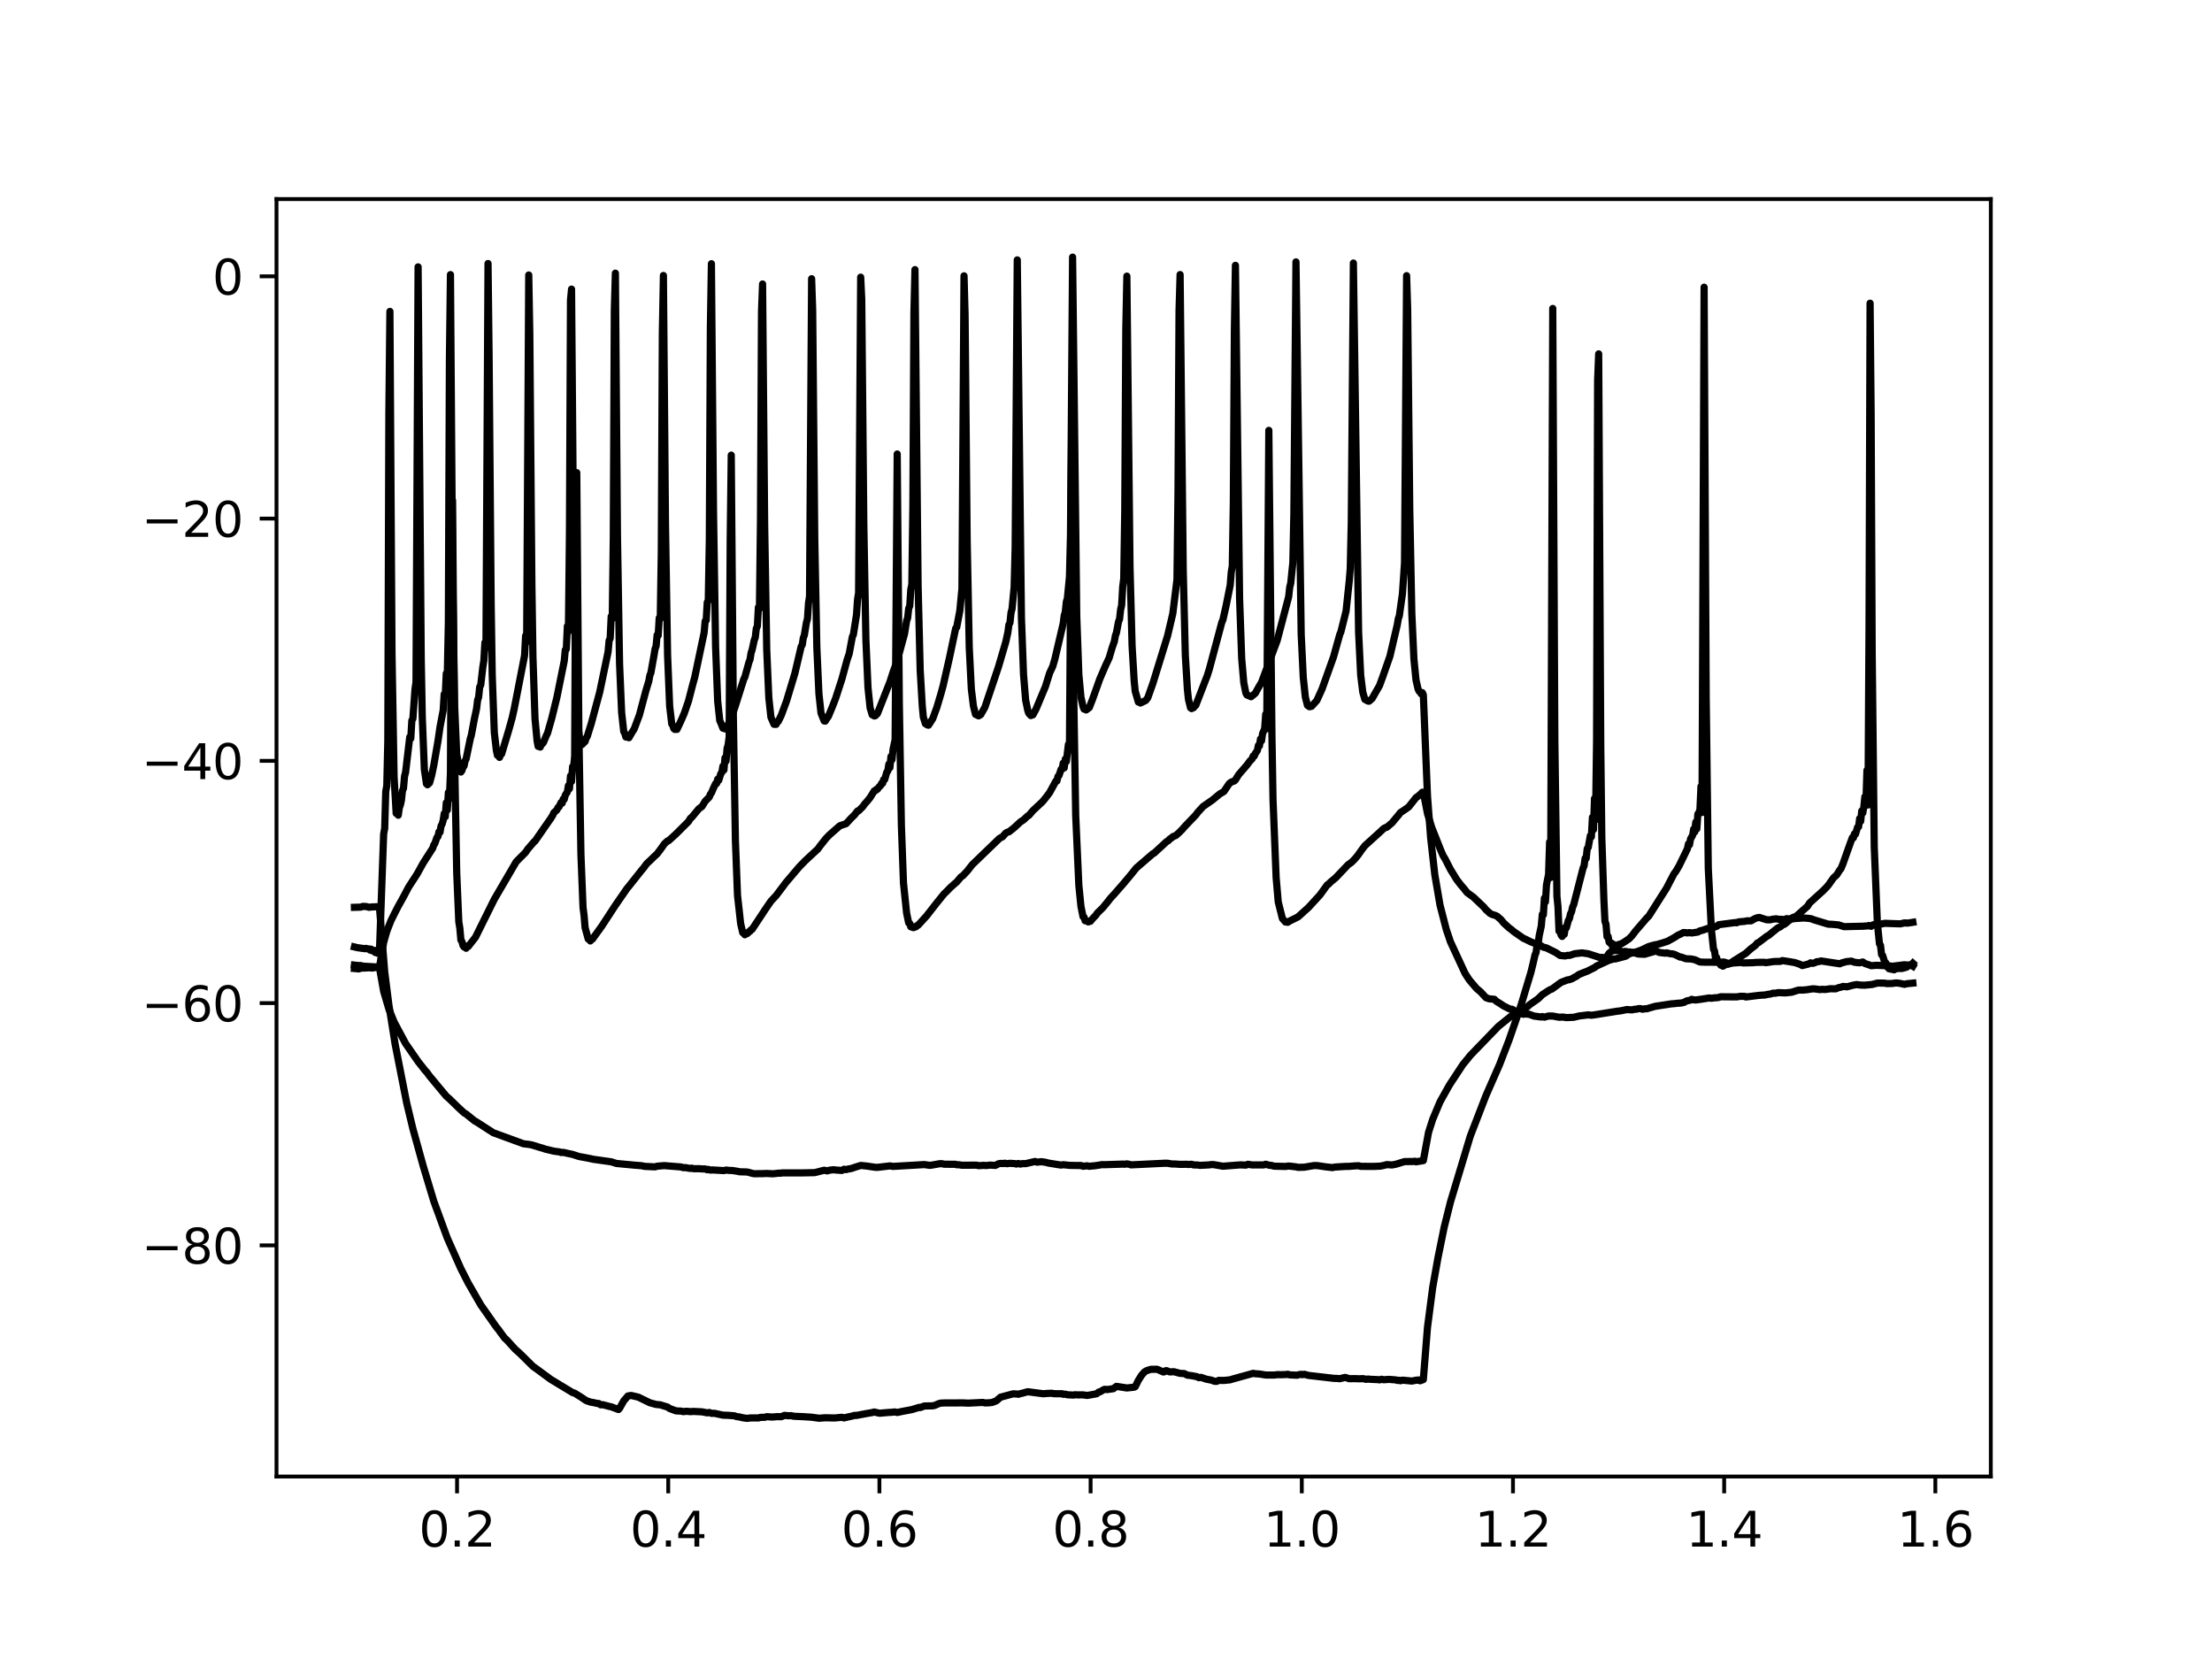 <?xml version="1.0" encoding="utf-8" standalone="no"?>
<!DOCTYPE svg PUBLIC "-//W3C//DTD SVG 1.1//EN"
  "http://www.w3.org/Graphics/SVG/1.1/DTD/svg11.dtd">
<svg height="345.6pt" version="1.1" viewBox="0 0 460.8 345.6" width="460.8pt" xmlns="http://www.w3.org/2000/svg" xmlns:xlink="http://www.w3.org/1999/xlink">
 <defs>
  <style type="text/css">*{stroke-linecap:butt;stroke-linejoin:round;}</style>
 </defs>
 <g id="figure_1">
  <g id="patch_1">
   <path d="M 0 345.6 
L 460.8 345.6 
L 460.8 0 
L 0 0 
z
" style="fill:#ffffff;"/>
  </g>
  <g id="axes_1">
   <g id="patch_2">
    <path d="M 57.6 307.584 
L 414.72 307.584 
L 414.72 41.472 
L 57.6 41.472 
z
" style="fill:#ffffff;"/>
   </g>
   <g id="matplotlib.axis_1">
    <g id="xtick_1">
     <g id="line2d_1">
      <defs>
       <path d="M 0 0 
L 0 3.5 
" id="me9024b5330" style="stroke:#000000;stroke-width:0.8;"/>
      </defs>
      <g>
       <use style="stroke:#000000;stroke-width:0.8;" x="95.212" xlink:href="#me9024b5330" y="307.584"/>
      </g>
     </g>
     <g id="text_1">
      <!-- 0.2 -->
      <g transform="translate(87.26 322.182)scale(0.1 -0.1)">
       <defs>
        <path d="M 2034 4250 
Q 1547 4250 1301 3770 
Q 1056 3291 1056 2328 
Q 1056 1369 1301 889 
Q 1547 409 2034 409 
Q 2525 409 2770 889 
Q 3016 1369 3016 2328 
Q 3016 3291 2770 3770 
Q 2525 4250 2034 4250 
z
M 2034 4750 
Q 2819 4750 3233 4129 
Q 3647 3509 3647 2328 
Q 3647 1150 3233 529 
Q 2819 -91 2034 -91 
Q 1250 -91 836 529 
Q 422 1150 422 2328 
Q 422 3509 836 4129 
Q 1250 4750 2034 4750 
z
" id="DejaVuSans-30" transform="scale(0.016)"/>
        <path d="M 684 794 
L 1344 794 
L 1344 0 
L 684 0 
L 684 794 
z
" id="DejaVuSans-2e" transform="scale(0.016)"/>
        <path d="M 1228 531 
L 3431 531 
L 3431 0 
L 469 0 
L 469 531 
Q 828 903 1448 1529 
Q 2069 2156 2228 2338 
Q 2531 2678 2651 2914 
Q 2772 3150 2772 3378 
Q 2772 3750 2511 3984 
Q 2250 4219 1831 4219 
Q 1534 4219 1204 4116 
Q 875 4013 500 3803 
L 500 4441 
Q 881 4594 1212 4672 
Q 1544 4750 1819 4750 
Q 2544 4750 2975 4387 
Q 3406 4025 3406 3419 
Q 3406 3131 3298 2873 
Q 3191 2616 2906 2266 
Q 2828 2175 2409 1742 
Q 1991 1309 1228 531 
z
" id="DejaVuSans-32" transform="scale(0.016)"/>
       </defs>
       <use xlink:href="#DejaVuSans-30"/>
       <use x="63.623" xlink:href="#DejaVuSans-2e"/>
       <use x="95.41" xlink:href="#DejaVuSans-32"/>
      </g>
     </g>
    </g>
    <g id="xtick_2">
     <g id="line2d_2">
      <g>
       <use style="stroke:#000000;stroke-width:0.8;" x="139.205" xlink:href="#me9024b5330" y="307.584"/>
      </g>
     </g>
     <g id="text_2">
      <!-- 0.4 -->
      <g transform="translate(131.254 322.182)scale(0.1 -0.1)">
       <defs>
        <path d="M 2419 4116 
L 825 1625 
L 2419 1625 
L 2419 4116 
z
M 2253 4666 
L 3047 4666 
L 3047 1625 
L 3713 1625 
L 3713 1100 
L 3047 1100 
L 3047 0 
L 2419 0 
L 2419 1100 
L 313 1100 
L 313 1709 
L 2253 4666 
z
" id="DejaVuSans-34" transform="scale(0.016)"/>
       </defs>
       <use xlink:href="#DejaVuSans-30"/>
       <use x="63.623" xlink:href="#DejaVuSans-2e"/>
       <use x="95.41" xlink:href="#DejaVuSans-34"/>
      </g>
     </g>
    </g>
    <g id="xtick_3">
     <g id="line2d_3">
      <g>
       <use style="stroke:#000000;stroke-width:0.8;" x="183.199" xlink:href="#me9024b5330" y="307.584"/>
      </g>
     </g>
     <g id="text_3">
      <!-- 0.6 -->
      <g transform="translate(175.248 322.182)scale(0.1 -0.1)">
       <defs>
        <path d="M 2113 2584 
Q 1688 2584 1439 2293 
Q 1191 2003 1191 1497 
Q 1191 994 1439 701 
Q 1688 409 2113 409 
Q 2538 409 2786 701 
Q 3034 994 3034 1497 
Q 3034 2003 2786 2293 
Q 2538 2584 2113 2584 
z
M 3366 4563 
L 3366 3988 
Q 3128 4100 2886 4159 
Q 2644 4219 2406 4219 
Q 1781 4219 1451 3797 
Q 1122 3375 1075 2522 
Q 1259 2794 1537 2939 
Q 1816 3084 2150 3084 
Q 2853 3084 3261 2657 
Q 3669 2231 3669 1497 
Q 3669 778 3244 343 
Q 2819 -91 2113 -91 
Q 1303 -91 875 529 
Q 447 1150 447 2328 
Q 447 3434 972 4092 
Q 1497 4750 2381 4750 
Q 2619 4750 2861 4703 
Q 3103 4656 3366 4563 
z
" id="DejaVuSans-36" transform="scale(0.016)"/>
       </defs>
       <use xlink:href="#DejaVuSans-30"/>
       <use x="63.623" xlink:href="#DejaVuSans-2e"/>
       <use x="95.41" xlink:href="#DejaVuSans-36"/>
      </g>
     </g>
    </g>
    <g id="xtick_4">
     <g id="line2d_4">
      <g>
       <use style="stroke:#000000;stroke-width:0.8;" x="227.193" xlink:href="#me9024b5330" y="307.584"/>
      </g>
     </g>
     <g id="text_4">
      <!-- 0.8 -->
      <g transform="translate(219.242 322.182)scale(0.1 -0.1)">
       <defs>
        <path d="M 2034 2216 
Q 1584 2216 1326 1975 
Q 1069 1734 1069 1313 
Q 1069 891 1326 650 
Q 1584 409 2034 409 
Q 2484 409 2743 651 
Q 3003 894 3003 1313 
Q 3003 1734 2745 1975 
Q 2488 2216 2034 2216 
z
M 1403 2484 
Q 997 2584 770 2862 
Q 544 3141 544 3541 
Q 544 4100 942 4425 
Q 1341 4750 2034 4750 
Q 2731 4750 3128 4425 
Q 3525 4100 3525 3541 
Q 3525 3141 3298 2862 
Q 3072 2584 2669 2484 
Q 3125 2378 3379 2068 
Q 3634 1759 3634 1313 
Q 3634 634 3220 271 
Q 2806 -91 2034 -91 
Q 1263 -91 848 271 
Q 434 634 434 1313 
Q 434 1759 690 2068 
Q 947 2378 1403 2484 
z
M 1172 3481 
Q 1172 3119 1398 2916 
Q 1625 2713 2034 2713 
Q 2441 2713 2670 2916 
Q 2900 3119 2900 3481 
Q 2900 3844 2670 4047 
Q 2441 4250 2034 4250 
Q 1625 4250 1398 4047 
Q 1172 3844 1172 3481 
z
" id="DejaVuSans-38" transform="scale(0.016)"/>
       </defs>
       <use xlink:href="#DejaVuSans-30"/>
       <use x="63.623" xlink:href="#DejaVuSans-2e"/>
       <use x="95.41" xlink:href="#DejaVuSans-38"/>
      </g>
     </g>
    </g>
    <g id="xtick_5">
     <g id="line2d_5">
      <g>
       <use style="stroke:#000000;stroke-width:0.8;" x="271.187" xlink:href="#me9024b5330" y="307.584"/>
      </g>
     </g>
     <g id="text_5">
      <!-- 1.0 -->
      <g transform="translate(263.235 322.182)scale(0.1 -0.1)">
       <defs>
        <path d="M 794 531 
L 1825 531 
L 1825 4091 
L 703 3866 
L 703 4441 
L 1819 4666 
L 2450 4666 
L 2450 531 
L 3481 531 
L 3481 0 
L 794 0 
L 794 531 
z
" id="DejaVuSans-31" transform="scale(0.016)"/>
       </defs>
       <use xlink:href="#DejaVuSans-31"/>
       <use x="63.623" xlink:href="#DejaVuSans-2e"/>
       <use x="95.41" xlink:href="#DejaVuSans-30"/>
      </g>
     </g>
    </g>
    <g id="xtick_6">
     <g id="line2d_6">
      <g>
       <use style="stroke:#000000;stroke-width:0.8;" x="315.181" xlink:href="#me9024b5330" y="307.584"/>
      </g>
     </g>
     <g id="text_6">
      <!-- 1.2 -->
      <g transform="translate(307.229 322.182)scale(0.1 -0.1)">
       <use xlink:href="#DejaVuSans-31"/>
       <use x="63.623" xlink:href="#DejaVuSans-2e"/>
       <use x="95.41" xlink:href="#DejaVuSans-32"/>
      </g>
     </g>
    </g>
    <g id="xtick_7">
     <g id="line2d_7">
      <g>
       <use style="stroke:#000000;stroke-width:0.8;" x="359.175" xlink:href="#me9024b5330" y="307.584"/>
      </g>
     </g>
     <g id="text_7">
      <!-- 1.4 -->
      <g transform="translate(351.223 322.182)scale(0.1 -0.1)">
       <use xlink:href="#DejaVuSans-31"/>
       <use x="63.623" xlink:href="#DejaVuSans-2e"/>
       <use x="95.41" xlink:href="#DejaVuSans-34"/>
      </g>
     </g>
    </g>
    <g id="xtick_8">
     <g id="line2d_8">
      <g>
       <use style="stroke:#000000;stroke-width:0.8;" x="403.168" xlink:href="#me9024b5330" y="307.584"/>
      </g>
     </g>
     <g id="text_8">
      <!-- 1.6 -->
      <g transform="translate(395.217 322.182)scale(0.1 -0.1)">
       <use xlink:href="#DejaVuSans-31"/>
       <use x="63.623" xlink:href="#DejaVuSans-2e"/>
       <use x="95.41" xlink:href="#DejaVuSans-36"/>
      </g>
     </g>
    </g>
   </g>
   <g id="matplotlib.axis_2">
    <g id="ytick_1">
     <g id="line2d_9">
      <defs>
       <path d="M 0 0 
L -3.5 0 
" id="m3244da0e19" style="stroke:#000000;stroke-width:0.8;"/>
      </defs>
      <g>
       <use style="stroke:#000000;stroke-width:0.8;" x="57.6" xlink:href="#m3244da0e19" y="259.434"/>
      </g>
     </g>
     <g id="text_9">
      <!-- −80 -->
      <g transform="translate(29.495 263.234)scale(0.1 -0.1)">
       <defs>
        <path d="M 678 2272 
L 4684 2272 
L 4684 1741 
L 678 1741 
L 678 2272 
z
" id="DejaVuSans-2212" transform="scale(0.016)"/>
       </defs>
       <use xlink:href="#DejaVuSans-2212"/>
       <use x="83.789" xlink:href="#DejaVuSans-38"/>
       <use x="147.412" xlink:href="#DejaVuSans-30"/>
      </g>
     </g>
    </g>
    <g id="ytick_2">
     <g id="line2d_10">
      <g>
       <use style="stroke:#000000;stroke-width:0.8;" x="57.6" xlink:href="#m3244da0e19" y="208.966"/>
      </g>
     </g>
     <g id="text_10">
      <!-- −60 -->
      <g transform="translate(29.495 212.766)scale(0.1 -0.1)">
       <use xlink:href="#DejaVuSans-2212"/>
       <use x="83.789" xlink:href="#DejaVuSans-36"/>
       <use x="147.412" xlink:href="#DejaVuSans-30"/>
      </g>
     </g>
    </g>
    <g id="ytick_3">
     <g id="line2d_11">
      <g>
       <use style="stroke:#000000;stroke-width:0.8;" x="57.6" xlink:href="#m3244da0e19" y="158.498"/>
      </g>
     </g>
     <g id="text_11">
      <!-- −40 -->
      <g transform="translate(29.495 162.298)scale(0.1 -0.1)">
       <use xlink:href="#DejaVuSans-2212"/>
       <use x="83.789" xlink:href="#DejaVuSans-34"/>
       <use x="147.412" xlink:href="#DejaVuSans-30"/>
      </g>
     </g>
    </g>
    <g id="ytick_4">
     <g id="line2d_12">
      <g>
       <use style="stroke:#000000;stroke-width:0.8;" x="57.6" xlink:href="#m3244da0e19" y="108.03"/>
      </g>
     </g>
     <g id="text_12">
      <!-- −20 -->
      <g transform="translate(29.495 111.83)scale(0.1 -0.1)">
       <use xlink:href="#DejaVuSans-2212"/>
       <use x="83.789" xlink:href="#DejaVuSans-32"/>
       <use x="147.412" xlink:href="#DejaVuSans-30"/>
      </g>
     </g>
    </g>
    <g id="ytick_5">
     <g id="line2d_13">
      <g>
       <use style="stroke:#000000;stroke-width:0.8;" x="57.6" xlink:href="#m3244da0e19" y="57.562"/>
      </g>
     </g>
     <g id="text_13">
      <!-- 0 -->
      <g transform="translate(44.237 61.362)scale(0.1 -0.1)">
       <use xlink:href="#DejaVuSans-30"/>
      </g>
     </g>
    </g>
   </g>
   <g id="line2d_14">
    <path clip-path="url(#p1bbd6e92ff)" d="M 73.833 189.012 
L 75.137 188.974 
L 75.572 188.82 
L 76.007 188.827 
L 76.442 188.878 
L 76.877 189.009 
L 77.312 188.94 
L 78.834 188.875 
L 79.052 189.055 
L 80.139 202.432 
L 81.009 209.327 
L 82.313 217.528 
L 84.705 229.697 
L 86.01 235.135 
L 88.185 242.983 
L 90.359 250.214 
L 93.186 257.93 
L 96.013 264.288 
L 97.535 267.28 
L 100.144 271.821 
L 103.406 276.459 
L 103.841 276.98 
L 104.276 277.598 
L 105.146 278.768 
L 105.581 279.153 
L 107.32 281.073 
L 108.19 281.839 
L 108.842 282.474 
L 111.017 284.629 
L 111.669 285.088 
L 114.714 287.335 
L 119.28 290.099 
L 119.715 290.224 
L 121.02 291.034 
L 122.107 291.766 
L 122.977 292.071 
L 123.846 292.228 
L 124.499 292.387 
L 124.716 292.369 
L 125.151 292.649 
L 125.586 292.628 
L 126.891 292.974 
L 127.326 293.068 
L 128.848 293.629 
L 129.065 293.376 
L 129.935 291.828 
L 130.805 290.811 
L 131.457 290.696 
L 132.979 291.051 
L 135.371 292.216 
L 136.676 292.573 
L 137.546 292.654 
L 139.068 293.12 
L 139.503 293.422 
L 139.938 293.582 
L 140.808 293.902 
L 141.243 293.935 
L 141.895 293.962 
L 142.33 294.072 
L 142.982 293.994 
L 143.852 294.068 
L 144.504 294.024 
L 146.244 294.112 
L 147.331 294.321 
L 147.766 294.243 
L 148.201 294.429 
L 148.853 294.42 
L 150.593 294.801 
L 151.68 294.837 
L 152.985 294.938 
L 153.42 295.098 
L 154.072 295.182 
L 154.725 295.345 
L 155.594 295.468 
L 156.464 295.374 
L 157.986 295.385 
L 158.421 295.265 
L 159.291 295.255 
L 159.726 295.115 
L 160.813 295.196 
L 161.248 295.167 
L 161.9 295.11 
L 162.77 295.128 
L 163.423 294.847 
L 164.292 294.933 
L 164.727 294.901 
L 165.38 295.031 
L 167.554 295.133 
L 167.989 295.162 
L 169.076 295.229 
L 170.598 295.442 
L 171.903 295.345 
L 173.86 295.39 
L 175.382 295.245 
L 175.817 295.376 
L 176.687 295.172 
L 177.122 295.084 
L 177.557 294.984 
L 177.992 294.856 
L 178.427 294.857 
L 180.384 294.49 
L 181.254 294.339 
L 181.688 294.262 
L 182.123 294.15 
L 183.211 294.4 
L 185.168 294.233 
L 185.603 294.219 
L 186.255 294.148 
L 186.472 294.139 
L 186.907 294.248 
L 187.995 294.013 
L 189.952 293.648 
L 191.474 293.179 
L 191.691 293.225 
L 192.561 292.895 
L 194.301 292.861 
L 194.736 292.764 
L 195.388 292.477 
L 195.823 292.318 
L 196.258 292.274 
L 196.693 292.263 
L 200.607 292.247 
L 201.694 292.298 
L 204.738 292.151 
L 205.173 292.253 
L 206.043 292.228 
L 206.695 292.15 
L 207.565 291.814 
L 208.435 291.057 
L 211.044 290.36 
L 211.914 290.403 
L 212.132 290.456 
L 212.567 290.317 
L 213.001 290.226 
L 214.089 289.921 
L 217.35 290.347 
L 218.003 290.287 
L 219.09 290.239 
L 219.525 290.328 
L 220.612 290.346 
L 221.047 290.346 
L 221.265 290.337 
L 221.482 290.46 
L 221.917 290.432 
L 222.352 290.555 
L 223.657 290.62 
L 223.874 290.547 
L 224.526 290.582 
L 225.614 290.576 
L 226.049 290.639 
L 226.483 290.691 
L 226.918 290.624 
L 228.44 290.348 
L 228.875 290 
L 229.093 289.978 
L 229.963 289.473 
L 230.18 289.409 
L 230.615 289.473 
L 231.92 289.291 
L 232.572 288.805 
L 234.747 289.138 
L 236.269 288.976 
L 236.486 288.874 
L 237.139 287.556 
L 237.791 286.516 
L 238.443 285.777 
L 238.878 285.531 
L 239.748 285.252 
L 241.053 285.244 
L 242.357 285.814 
L 242.575 285.766 
L 242.792 285.56 
L 243.01 285.527 
L 243.662 285.796 
L 244.532 285.752 
L 245.837 286.096 
L 246.706 286.137 
L 247.359 286.473 
L 247.794 286.516 
L 248.229 286.576 
L 249.316 286.784 
L 249.751 286.996 
L 250.186 286.931 
L 251.273 287.3 
L 252.36 287.511 
L 253.012 287.751 
L 253.447 287.768 
L 253.882 287.555 
L 254.97 287.571 
L 256.274 287.438 
L 256.927 287.235 
L 261.058 286.092 
L 261.493 286.174 
L 262.363 286.228 
L 263.668 286.439 
L 265.407 286.449 
L 265.842 286.395 
L 266.277 286.353 
L 266.712 286.38 
L 268.017 286.335 
L 268.234 286.28 
L 268.669 286.412 
L 269.104 286.432 
L 270.191 286.482 
L 270.626 286.36 
L 271.061 286.291 
L 271.278 286.376 
L 271.713 286.287 
L 272.583 286.525 
L 277.802 287.129 
L 278.454 287.152 
L 279.107 287.208 
L 280.194 286.942 
L 280.629 287.058 
L 281.064 287.214 
L 282.151 287.192 
L 283.238 287.228 
L 283.891 287.196 
L 284.325 287.265 
L 284.543 287.344 
L 284.978 287.275 
L 285.413 287.329 
L 287.152 287.405 
L 287.37 287.457 
L 287.805 287.322 
L 288.24 287.428 
L 289.327 287.349 
L 290.849 287.462 
L 291.066 287.568 
L 291.501 287.537 
L 291.719 287.636 
L 292.154 287.509 
L 294.111 287.698 
L 295.198 287.487 
L 295.415 287.552 
L 295.633 287.468 
L 295.85 287.636 
L 296.503 287.393 
L 297.372 276.5 
L 298.46 268.179 
L 299.547 262.043 
L 300.852 255.639 
L 302.156 250.41 
L 306.288 236.679 
L 309.55 228.232 
L 312.377 221.794 
L 314.334 216.726 
L 316.073 211.718 
L 316.943 209.107 
L 318.9 202.602 
L 319.335 200.843 
L 319.77 198.939 
L 319.987 198.442 
L 320.205 196.866 
L 320.422 196.671 
L 320.64 194.921 
L 321.075 192.933 
L 321.292 190.473 
L 321.51 190.565 
L 321.727 187.094 
L 321.944 187.874 
L 322.162 184.333 
L 322.597 182.135 
L 322.814 175.402 
L 323.032 182.799 
L 323.467 64.259 
L 323.902 154.281 
L 324.336 186.703 
L 324.554 188.837 
L 324.771 193.976 
L 324.989 193.974 
L 325.206 194.8 
L 325.424 195.077 
L 325.641 194.046 
L 325.859 194.652 
L 326.076 193.217 
L 326.293 193.288 
L 326.728 191.715 
L 326.946 191.337 
L 327.163 190.363 
L 327.381 189.958 
L 327.598 188.965 
L 327.816 188.512 
L 329.773 180.871 
L 329.99 180.39 
L 330.208 178.802 
L 330.425 178.837 
L 330.643 176.802 
L 330.86 176.522 
L 331.295 174.101 
L 331.512 174.319 
L 331.73 170.264 
L 331.947 172.823 
L 332.165 166.339 
L 332.382 170.793 
L 332.6 154.423 
L 332.817 79.201 
L 333.034 73.718 
L 333.469 155.554 
L 333.687 174.557 
L 334.122 187.499 
L 334.339 191.903 
L 334.557 192.544 
L 334.774 195.139 
L 334.992 195.063 
L 335.209 196.273 
L 335.426 196.47 
L 335.644 196.429 
L 335.861 197.051 
L 336.079 196.696 
L 336.296 197.178 
L 336.514 196.971 
L 336.949 196.974 
L 337.166 196.751 
L 337.384 196.844 
L 337.601 196.621 
L 337.818 196.573 
L 338.471 196.17 
L 339.341 195.583 
L 339.993 194.923 
L 340.645 194.042 
L 343.037 191.26 
L 343.472 190.84 
L 347.169 185.019 
L 348.691 182.087 
L 349.126 181.495 
L 349.778 180.392 
L 351.518 176.815 
L 351.735 175.789 
L 351.953 175.985 
L 352.17 174.758 
L 352.605 174.017 
L 352.823 172.712 
L 353.04 173.327 
L 353.257 171.278 
L 353.475 172.668 
L 353.692 169.582 
L 353.91 169.306 
L 354.127 168.641 
L 354.345 163.826 
L 354.562 169.259 
L 354.997 59.829 
L 355.432 145.406 
L 355.867 180.897 
L 356.519 193.713 
L 356.954 197.733 
L 357.172 198.12 
L 357.389 199.672 
L 357.606 199.484 
L 357.824 200.394 
L 358.041 200.444 
L 358.476 201.068 
L 358.694 200.856 
L 358.911 201.27 
L 359.346 201.016 
L 359.781 200.845 
L 359.998 200.877 
L 360.216 200.722 
L 360.433 200.737 
L 361.086 200.224 
L 362.825 199.136 
L 363.695 198.589 
L 364.347 197.993 
L 364.782 197.61 
L 365.652 196.961 
L 366.087 196.444 
L 366.305 196.384 
L 368.044 195.059 
L 368.479 194.825 
L 369.131 194.279 
L 370.001 193.571 
L 370.436 193.254 
L 370.871 193.076 
L 371.306 192.689 
L 371.741 192.54 
L 373.48 191.122 
L 374.133 190.917 
L 376.525 188.808 
L 376.96 188.115 
L 379.786 185.554 
L 380.439 184.89 
L 380.874 184.396 
L 381.961 182.86 
L 382.613 182.269 
L 383.266 181.226 
L 383.483 181.012 
L 383.918 179.958 
L 385.44 175.673 
L 385.875 174.484 
L 386.093 174.535 
L 386.31 173.711 
L 386.527 173.779 
L 386.962 172.336 
L 387.18 172.226 
L 387.397 170.517 
L 387.615 171.078 
L 387.832 168.928 
L 388.05 169.35 
L 388.267 168.136 
L 388.485 165.984 
L 388.702 167.303 
L 388.919 160.471 
L 389.137 167.692 
L 389.354 130.6 
L 389.572 63.163 
L 389.789 86.043 
L 390.007 135.724 
L 390.442 176.531 
L 391.094 192.395 
L 391.529 196.612 
L 391.746 196.94 
L 391.964 198.855 
L 392.181 199.043 
L 392.616 200.425 
L 392.834 200.569 
L 393.051 201.326 
L 393.268 201.316 
L 393.486 201.792 
L 394.573 202.025 
L 394.791 201.838 
L 395.878 201.711 
L 396.095 201.768 
L 396.53 201.665 
L 397.183 201.478 
L 397.835 200.985 
L 398.27 200.892 
L 398.487 200.657 
L 398.487 200.657 
" style="fill:none;stroke:#000000;stroke-linecap:square;stroke-width:1.5;"/>
   </g>
   <g id="line2d_15">
    <path clip-path="url(#p1bbd6e92ff)" d="M 73.833 197.266 
L 74.485 197.422 
L 76.007 197.633 
L 76.225 197.562 
L 76.66 197.689 
L 76.877 197.671 
L 77.094 197.926 
L 77.312 197.726 
L 77.529 198.066 
L 77.964 197.99 
L 78.182 198.429 
L 78.399 197.976 
L 78.617 198.567 
L 78.834 198.194 
L 79.052 198.096 
L 79.921 173.75 
L 80.139 172.565 
L 80.356 164.888 
L 80.574 163.712 
L 80.791 154.278 
L 81.009 86.181 
L 81.226 64.874 
L 81.661 136.255 
L 82.096 161.877 
L 82.531 169.438 
L 82.748 168.722 
L 82.966 169.825 
L 83.183 168.297 
L 83.401 167.694 
L 83.618 166.745 
L 83.835 164.737 
L 84.053 164.228 
L 84.27 161.718 
L 84.488 160.902 
L 85.358 153.543 
L 85.575 153.826 
L 85.793 150.097 
L 86.01 149.722 
L 86.445 143.659 
L 86.662 142.083 
L 87.097 55.596 
L 87.75 137.225 
L 87.967 149.408 
L 88.402 160.312 
L 88.837 163.273 
L 89.054 163.482 
L 89.489 163.072 
L 89.924 161.53 
L 90.359 159.459 
L 91.229 154.424 
L 91.664 151.437 
L 92.316 147.996 
L 92.534 144.616 
L 92.751 144.942 
L 92.968 140.293 
L 93.186 140.327 
L 93.403 129.61 
L 93.621 75.124 
L 93.838 57.206 
L 94.273 118.419 
L 94.708 146.964 
L 95.143 157.118 
L 95.795 160.424 
L 96.013 160.829 
L 96.23 160.516 
L 96.448 159.812 
L 96.665 159.582 
L 96.883 158.529 
L 97.1 158.104 
L 97.97 153.884 
L 98.187 153.154 
L 98.84 149.672 
L 99.275 147.661 
L 99.492 145.872 
L 99.709 145.215 
L 99.927 143.094 
L 100.144 142.733 
L 100.579 138.967 
L 100.797 137.62 
L 101.014 133.863 
L 101.232 134.992 
L 101.666 54.895 
L 101.884 73.753 
L 102.319 125.921 
L 102.536 140.542 
L 102.971 152.588 
L 103.406 156.335 
L 103.624 157.349 
L 103.841 157.286 
L 104.058 157.783 
L 104.276 157.17 
L 104.493 157.072 
L 106.015 151.989 
L 106.668 149.638 
L 107.103 147.728 
L 109.277 136.564 
L 109.495 132.431 
L 109.712 133.735 
L 110.147 57.287 
L 110.365 69.469 
L 110.799 121.63 
L 111.017 136.732 
L 111.452 149.72 
L 111.887 154.344 
L 112.104 155.484 
L 112.322 155.177 
L 112.539 155.632 
L 112.756 155.073 
L 112.974 154.955 
L 113.191 154.704 
L 113.844 153.151 
L 114.061 152.723 
L 114.931 149.678 
L 116.018 145.242 
L 117.54 137.693 
L 117.758 135.399 
L 117.975 135.239 
L 118.193 130.44 
L 118.41 131.539 
L 118.628 111.156 
L 118.845 62.519 
L 119.063 60.231 
L 119.497 114.523 
L 119.932 140.719 
L 120.367 150.983 
L 120.802 154.378 
L 121.02 154.466 
L 121.237 155.101 
L 121.889 154.46 
L 122.107 153.764 
L 122.324 153.455 
L 123.194 150.643 
L 124.934 144.163 
L 126.673 135.803 
L 126.891 133.423 
L 127.108 133.011 
L 127.326 128.404 
L 127.543 128.915 
L 127.761 112.017 
L 127.978 64.565 
L 128.196 56.907 
L 128.63 111.843 
L 129.065 138.27 
L 129.5 148.453 
L 129.935 152.399 
L 130.153 152.774 
L 130.37 153.521 
L 130.587 153.581 
L 130.805 153.519 
L 131.022 153.682 
L 131.675 152.539 
L 132.11 151.863 
L 133.197 148.965 
L 134.502 144.068 
L 134.936 142.608 
L 135.154 141.911 
L 135.371 140.721 
L 135.589 140.155 
L 136.241 136.52 
L 136.459 135.201 
L 136.676 134.598 
L 136.894 132.277 
L 137.111 132.396 
L 137.328 128.738 
L 137.546 128.893 
L 137.763 114.981 
L 137.981 69.269 
L 138.198 57.39 
L 138.633 109.277 
L 139.068 136.456 
L 139.503 147.129 
L 139.938 150.805 
L 140.155 151.118 
L 140.373 151.79 
L 140.59 151.958 
L 140.808 151.892 
L 141.025 151.944 
L 141.895 150.09 
L 142.547 148.579 
L 143.417 146.056 
L 144.287 142.679 
L 144.722 141.104 
L 146.679 131.813 
L 146.896 129.403 
L 147.114 129.228 
L 147.331 125.491 
L 147.549 125.121 
L 147.766 112.474 
L 147.984 68.362 
L 148.201 54.935 
L 148.636 106.481 
L 149.071 134.777 
L 149.506 146.055 
L 149.941 150.119 
L 150.158 150.575 
L 150.593 151.696 
L 150.81 151.632 
L 151.028 151.845 
L 151.245 151.575 
L 151.463 151.489 
L 151.898 150.478 
L 152.115 150.224 
L 153.202 146.991 
L 154.942 141.477 
L 155.159 141.063 
L 156.029 137.93 
L 156.247 137.378 
L 156.464 136.012 
L 156.682 135.363 
L 157.117 133.374 
L 157.334 132.793 
L 157.551 130.924 
L 157.769 130.476 
L 157.986 126.52 
L 158.204 126.808 
L 158.421 108.664 
L 158.639 64.825 
L 158.856 59.163 
L 159.291 109.319 
L 159.726 135.43 
L 160.161 145.374 
L 160.596 149.413 
L 161.248 150.891 
L 161.683 150.901 
L 161.9 150.467 
L 162.118 150.304 
L 162.77 148.972 
L 163.857 146.02 
L 165.597 140.241 
L 166.902 134.674 
L 167.119 134.352 
L 167.337 132.917 
L 167.554 132.337 
L 167.989 129.682 
L 168.207 128.949 
L 168.424 125.691 
L 168.641 124.238 
L 169.076 58.06 
L 169.294 64.595 
L 169.729 112.15 
L 170.164 134.918 
L 170.598 144.537 
L 171.033 148.551 
L 171.686 150.183 
L 171.903 150.229 
L 172.338 149.554 
L 172.556 149.258 
L 173.425 147.158 
L 174.078 145.476 
L 175.382 141.453 
L 176.47 137.453 
L 176.905 136.173 
L 177.557 132.661 
L 177.774 132.192 
L 178.427 128.065 
L 178.644 124.87 
L 178.862 123.507 
L 179.297 57.741 
L 179.514 62.299 
L 179.949 109.319 
L 180.384 133.329 
L 180.819 143.249 
L 181.254 147.437 
L 181.688 148.912 
L 181.906 148.962 
L 182.123 149.15 
L 182.341 149.105 
L 182.776 148.672 
L 185.385 142.056 
L 186.038 140.033 
L 186.907 137.648 
L 188.429 132.045 
L 188.864 129.336 
L 189.082 128.723 
L 189.299 126.749 
L 189.517 126.222 
L 189.734 122.813 
L 189.952 121.753 
L 190.169 105.458 
L 190.387 65.231 
L 190.604 56.167 
L 191.256 121.915 
L 191.691 139.602 
L 192.126 147.082 
L 192.344 149.371 
L 192.778 150.764 
L 193.213 151.036 
L 193.431 151.07 
L 194.301 149.723 
L 195.17 147.35 
L 196.04 144.419 
L 196.475 142.825 
L 197.78 137.082 
L 199.085 130.898 
L 199.302 130.664 
L 199.954 127.197 
L 200.389 122.611 
L 200.824 57.467 
L 201.042 65.475 
L 201.477 112.424 
L 201.911 134.866 
L 202.346 143.53 
L 202.781 147.083 
L 203.216 148.817 
L 203.869 149.127 
L 204.303 148.871 
L 205.173 147.332 
L 208 138.91 
L 209.522 133.719 
L 209.957 131.729 
L 210.175 130.126 
L 210.392 129.74 
L 210.609 127.658 
L 210.827 126.831 
L 211.262 122.334 
L 211.479 113.983 
L 211.914 54.144 
L 212.784 128.696 
L 213.219 140.515 
L 213.654 145.807 
L 214.089 147.941 
L 214.306 148.586 
L 214.741 149.065 
L 215.176 148.914 
L 215.828 147.699 
L 217.785 143.014 
L 218.655 140.207 
L 219.308 138.813 
L 219.742 137.315 
L 221.482 129.882 
L 221.699 128.199 
L 221.917 127.488 
L 222.134 125.404 
L 222.352 124.661 
L 222.787 120.207 
L 223.004 111.368 
L 223.439 53.568 
L 224.309 128.39 
L 224.744 140.521 
L 225.179 145.233 
L 225.614 147.167 
L 225.831 147.732 
L 226.049 147.712 
L 226.266 147.897 
L 226.918 147.408 
L 227.571 145.737 
L 228.44 143.319 
L 229.093 141.475 
L 229.963 139.445 
L 230.398 138.459 
L 231.05 137.062 
L 231.702 134.866 
L 232.137 133.63 
L 232.355 132.408 
L 232.572 131.823 
L 233.007 129.518 
L 233.224 128.971 
L 233.442 127.012 
L 233.659 126.088 
L 233.877 122.25 
L 234.094 120.528 
L 234.312 106.304 
L 234.529 68.495 
L 234.747 57.526 
L 235.399 117.988 
L 235.834 134.539 
L 236.269 141.86 
L 236.486 143.998 
L 237.139 146.252 
L 237.356 146.225 
L 237.573 146.453 
L 238.661 145.927 
L 239.096 145.377 
L 240.183 142.317 
L 243.227 132.449 
L 244.314 127.832 
L 245.184 120.76 
L 245.402 102.328 
L 245.619 64.596 
L 245.837 57.201 
L 246.489 118.8 
L 246.924 136.529 
L 247.359 143.661 
L 247.576 145.678 
L 248.011 147.454 
L 248.229 147.614 
L 248.663 147.409 
L 248.881 147.055 
L 249.098 146.943 
L 251.49 140.761 
L 251.925 139.383 
L 254.535 129.616 
L 254.752 129.133 
L 255.404 126.247 
L 256.274 121.907 
L 256.492 119.198 
L 256.709 117.897 
L 256.927 104.629 
L 257.144 68.953 
L 257.361 55.276 
L 258.231 124.749 
L 258.666 137.154 
L 259.101 142.223 
L 259.536 144.378 
L 259.753 144.771 
L 260.623 145.138 
L 261.058 144.788 
L 261.493 144.428 
L 262.363 142.873 
L 262.798 142.156 
L 266.06 133.422 
L 268.451 124.321 
L 268.669 122.35 
L 268.886 121.478 
L 269.321 117.214 
L 269.539 106.883 
L 269.974 54.557 
L 271.061 132.122 
L 271.496 141.169 
L 271.931 145.234 
L 272.366 146.935 
L 272.801 147.229 
L 273.235 147.132 
L 274.323 145.923 
L 275.41 143.525 
L 277.802 136.828 
L 279.107 132.145 
L 279.324 131.655 
L 280.411 127.287 
L 281.064 121.096 
L 281.281 118.463 
L 281.499 108.703 
L 281.933 54.796 
L 283.021 131.703 
L 283.456 140.646 
L 283.891 144.183 
L 284.325 145.697 
L 284.978 146.053 
L 285.195 146.075 
L 285.848 145.513 
L 286.282 144.732 
L 287.37 142.841 
L 288.022 141.062 
L 289.544 136.714 
L 291.066 130.213 
L 291.284 128.913 
L 291.501 128.313 
L 292.154 123.684 
L 292.589 117.229 
L 293.023 57.427 
L 293.241 64.408 
L 293.676 105.991 
L 294.111 127.834 
L 294.546 137.318 
L 294.981 141.678 
L 295.415 143.551 
L 295.633 144.003 
L 295.85 144.177 
L 296.068 144.551 
L 296.285 144.286 
L 296.503 144.707 
L 297.372 165.832 
L 298.025 174.481 
L 298.895 182.206 
L 299.982 188.559 
L 301.287 193.624 
L 302.156 196.196 
L 305.201 202.777 
L 306.071 204.122 
L 306.94 205.148 
L 307.593 205.912 
L 308.463 206.648 
L 309.55 207.834 
L 310.202 208.068 
L 311.289 208.17 
L 311.724 208.589 
L 312.594 209.125 
L 313.246 209.564 
L 314.551 210.212 
L 314.986 210.243 
L 315.638 210.623 
L 316.508 210.947 
L 316.943 211.184 
L 317.378 211.297 
L 317.813 211.191 
L 318.248 211.283 
L 318.465 211.262 
L 319.553 211.662 
L 321.075 211.863 
L 321.292 211.765 
L 321.727 211.893 
L 322.597 211.652 
L 323.467 211.662 
L 324.771 211.908 
L 325.641 211.873 
L 326.293 211.986 
L 327.816 211.919 
L 328.468 211.768 
L 328.903 211.653 
L 330.425 211.469 
L 330.86 211.419 
L 331.512 211.489 
L 331.947 211.445 
L 336.949 210.646 
L 337.601 210.577 
L 338.906 210.306 
L 339.993 210.377 
L 340.428 210.258 
L 340.863 210.243 
L 341.298 210.12 
L 341.733 210.105 
L 342.167 210.244 
L 342.602 210.157 
L 343.037 210.149 
L 344.342 209.765 
L 344.777 209.641 
L 348.256 209.105 
L 348.691 209.089 
L 349.343 209.006 
L 350.213 208.949 
L 350.865 208.798 
L 351.3 208.526 
L 352.17 208.337 
L 352.388 208.184 
L 352.823 208.276 
L 353.257 208.315 
L 354.562 208.132 
L 356.084 207.887 
L 356.519 207.96 
L 357.172 207.854 
L 357.606 207.85 
L 358.041 207.778 
L 358.476 207.643 
L 361.738 207.673 
L 362.608 207.543 
L 363.478 207.563 
L 363.695 207.688 
L 366.305 207.366 
L 367.174 207.297 
L 367.609 207.285 
L 368.262 207.142 
L 368.914 207.055 
L 369.349 206.886 
L 369.784 206.914 
L 370.436 206.782 
L 371.958 206.839 
L 373.263 206.695 
L 374.568 206.27 
L 375.003 206.235 
L 375.437 206.26 
L 376.307 206.188 
L 377.177 206.055 
L 377.612 205.99 
L 378.047 206.005 
L 379.134 206.152 
L 379.569 206.092 
L 380.221 206.129 
L 381.309 205.972 
L 382.396 205.994 
L 383.048 205.736 
L 383.483 205.657 
L 383.918 205.492 
L 384.788 205.567 
L 385.875 205.269 
L 386.745 205.098 
L 387.18 205.156 
L 387.615 205.213 
L 388.485 205.23 
L 390.007 205.081 
L 391.094 204.79 
L 392.616 204.804 
L 393.051 204.899 
L 394.138 204.879 
L 395.008 204.757 
L 395.66 204.827 
L 396.095 204.916 
L 396.748 205.058 
L 397.183 204.931 
L 398.487 204.801 
L 398.487 204.801 
" style="fill:none;stroke:#000000;stroke-linecap:square;stroke-width:1.5;"/>
   </g>
   <g id="line2d_16">
    <path clip-path="url(#p1bbd6e92ff)" d="M 73.833 201.756 
L 74.485 201.812 
L 74.703 201.849 
L 75.355 201.653 
L 75.79 201.666 
L 76.877 201.601 
L 77.529 201.656 
L 78.834 201.444 
L 79.052 201.603 
L 79.921 206.513 
L 81.009 210.202 
L 82.096 212.888 
L 84.488 217.375 
L 87.097 221.136 
L 88.619 223.072 
L 88.837 223.272 
L 89.489 224.162 
L 92.968 228.347 
L 93.621 228.914 
L 95.578 230.813 
L 96.665 231.816 
L 97.1 232.074 
L 98.84 233.478 
L 99.492 233.859 
L 102.754 235.966 
L 109.06 238.268 
L 110.147 238.394 
L 110.799 238.513 
L 112.104 238.917 
L 112.539 239.051 
L 112.974 239.169 
L 113.626 239.392 
L 115.366 239.803 
L 116.671 239.986 
L 116.888 240.091 
L 117.323 240.053 
L 118.41 240.304 
L 119.28 240.485 
L 120.585 240.912 
L 122.759 241.315 
L 123.629 241.506 
L 127.326 242.024 
L 128.413 242.37 
L 132.327 242.737 
L 133.632 242.835 
L 134.284 242.977 
L 136.459 243.078 
L 136.894 242.945 
L 137.981 242.846 
L 138.416 242.822 
L 141.895 243.101 
L 142.33 243.254 
L 142.765 243.228 
L 143.417 243.353 
L 143.852 243.406 
L 144.069 243.349 
L 144.504 243.462 
L 145.592 243.456 
L 146.244 243.506 
L 146.896 243.51 
L 147.331 243.686 
L 147.549 243.604 
L 147.984 243.754 
L 148.418 243.72 
L 150.81 243.857 
L 151.245 243.745 
L 152.115 243.836 
L 152.55 243.833 
L 153.202 243.937 
L 153.637 244.005 
L 154.072 244.104 
L 155.594 244.143 
L 156.029 244.238 
L 156.682 244.427 
L 157.117 244.51 
L 158.856 244.489 
L 159.726 244.451 
L 160.161 244.479 
L 161.031 244.52 
L 162.335 244.38 
L 162.553 244.41 
L 162.988 244.33 
L 166.249 244.338 
L 167.554 244.326 
L 169.729 244.279 
L 171.033 243.947 
L 171.686 243.78 
L 172.338 243.917 
L 172.773 243.776 
L 173.643 243.676 
L 174.295 243.752 
L 174.948 243.793 
L 175.382 243.825 
L 175.817 243.573 
L 176.252 243.65 
L 176.687 243.528 
L 177.339 243.423 
L 177.992 243.196 
L 179.297 242.784 
L 180.384 242.886 
L 181.036 242.979 
L 182.341 243.169 
L 182.776 243.185 
L 185.385 242.877 
L 186.038 242.983 
L 192.561 242.601 
L 193.648 242.76 
L 194.083 242.718 
L 194.518 242.638 
L 195.823 242.412 
L 196.258 242.425 
L 196.693 242.527 
L 199.085 242.546 
L 199.302 242.644 
L 199.737 242.639 
L 200.389 242.739 
L 201.042 242.736 
L 203.434 242.726 
L 203.869 242.834 
L 204.956 242.76 
L 205.391 242.807 
L 206.26 242.712 
L 207.348 242.774 
L 208 242.439 
L 208.435 242.361 
L 209.087 242.391 
L 209.305 242.317 
L 209.74 242.422 
L 210.392 242.337 
L 211.479 242.408 
L 211.697 242.491 
L 212.132 242.378 
L 212.567 242.495 
L 213.001 242.4 
L 213.654 242.411 
L 215.611 241.956 
L 216.046 242.103 
L 216.916 241.999 
L 217.785 242.12 
L 218.438 242.294 
L 218.873 242.364 
L 221.047 242.712 
L 221.482 242.626 
L 222.787 242.765 
L 224.309 242.794 
L 225.179 242.792 
L 225.614 242.955 
L 226.483 242.853 
L 226.918 242.965 
L 227.571 242.89 
L 228.006 242.856 
L 229.093 242.693 
L 229.528 242.607 
L 229.963 242.63 
L 233.877 242.505 
L 234.312 242.531 
L 234.747 242.456 
L 235.181 242.53 
L 235.616 242.663 
L 242.575 242.325 
L 243.227 242.327 
L 244.097 242.475 
L 244.749 242.478 
L 245.837 242.556 
L 246.489 242.558 
L 247.141 242.531 
L 247.576 242.586 
L 248.229 242.534 
L 248.663 242.675 
L 249.533 242.697 
L 249.968 242.765 
L 251.055 242.714 
L 251.925 242.665 
L 252.36 242.597 
L 252.795 242.604 
L 254.752 242.945 
L 257.579 242.725 
L 258.449 242.662 
L 259.536 242.721 
L 259.971 242.539 
L 260.841 242.68 
L 263.233 242.679 
L 263.668 242.531 
L 264.537 242.78 
L 264.755 242.747 
L 265.407 242.933 
L 267.799 242.994 
L 268.451 242.899 
L 269.974 243.075 
L 270.409 243.182 
L 271.713 243.147 
L 273.67 242.814 
L 274.105 242.801 
L 274.54 242.832 
L 276.28 243.089 
L 277.367 243.207 
L 277.584 243.238 
L 278.019 243.124 
L 280.411 242.977 
L 280.846 242.988 
L 282.368 242.869 
L 282.803 242.861 
L 283.021 242.838 
L 283.456 242.974 
L 286.282 242.981 
L 287.587 242.922 
L 288.457 242.733 
L 288.892 242.605 
L 289.544 242.655 
L 289.979 242.682 
L 290.414 242.601 
L 290.849 242.513 
L 292.589 241.978 
L 294.328 241.96 
L 294.763 241.91 
L 294.981 242.023 
L 296.503 241.775 
L 297.59 235.891 
L 298.46 233.167 
L 299.982 229.541 
L 301.939 226.037 
L 304.766 221.738 
L 305.853 220.423 
L 306.288 219.866 
L 312.159 213.794 
L 315.421 211.174 
L 316.073 210.992 
L 317.595 210.216 
L 318.683 209.273 
L 320.422 208.052 
L 321.292 207.209 
L 322.597 206.352 
L 323.032 206.113 
L 323.249 206.068 
L 325.206 204.639 
L 326.511 204.138 
L 326.946 204.083 
L 327.598 203.836 
L 328.033 203.544 
L 328.251 203.486 
L 328.903 203.012 
L 329.555 202.747 
L 329.99 202.566 
L 330.643 202.326 
L 332.165 201.565 
L 332.6 201.24 
L 335.209 200.036 
L 335.644 199.92 
L 336.079 199.758 
L 336.514 199.761 
L 338.688 199.188 
L 339.341 198.721 
L 340.428 198.397 
L 340.863 198.296 
L 341.95 197.903 
L 342.82 197.491 
L 343.472 197.172 
L 343.907 197.053 
L 344.342 196.927 
L 344.777 196.817 
L 345.212 196.754 
L 346.082 196.499 
L 347.386 196.084 
L 348.691 195.367 
L 349.561 194.808 
L 350.213 194.525 
L 350.648 194.272 
L 351.083 194.28 
L 351.518 194.347 
L 351.953 194.274 
L 352.388 194.36 
L 353.692 194.167 
L 354.127 193.906 
L 354.562 193.819 
L 356.302 193.231 
L 356.737 193.225 
L 357.606 192.985 
L 358.041 192.632 
L 361.521 192.18 
L 361.738 192.243 
L 362.173 192.043 
L 363.478 191.93 
L 363.913 191.831 
L 364.782 191.822 
L 365.652 191.324 
L 366.087 191.18 
L 366.522 191.119 
L 367.174 191.338 
L 368.044 191.603 
L 368.696 191.62 
L 369.349 191.479 
L 370.001 191.405 
L 370.654 191.517 
L 371.088 191.512 
L 371.741 191.577 
L 372.176 191.369 
L 373.045 191.459 
L 374.133 191.331 
L 374.785 191.299 
L 375.655 191.23 
L 376.307 191.273 
L 376.96 191.336 
L 377.395 191.42 
L 377.829 191.602 
L 380.874 192.524 
L 381.309 192.537 
L 381.744 192.559 
L 383.048 192.681 
L 384.135 193.042 
L 387.615 192.959 
L 388.05 192.951 
L 389.137 192.874 
L 389.354 192.8 
L 389.789 192.973 
L 390.224 192.646 
L 391.311 192.61 
L 392.616 192.345 
L 395.878 192.455 
L 396.748 192.257 
L 397.4 192.298 
L 397.835 192.235 
L 398.487 192.129 
L 398.487 192.129 
" style="fill:none;stroke:#000000;stroke-linecap:square;stroke-width:1.5;"/>
   </g>
   <g id="line2d_17">
    <path clip-path="url(#p1bbd6e92ff)" d="M 73.833 201.051 
L 74.485 201.124 
L 74.92 201.144 
L 75.137 201.134 
L 75.572 201.267 
L 79.052 201.469 
L 79.921 196.321 
L 80.574 194.022 
L 81.444 191.789 
L 82.096 190.473 
L 82.966 188.78 
L 84.053 186.827 
L 85.14 184.773 
L 86.88 182.094 
L 88.185 179.736 
L 90.142 176.695 
L 90.359 176.022 
L 90.576 175.736 
L 91.011 174.484 
L 91.229 174.271 
L 91.446 173.28 
L 91.664 173.367 
L 91.881 172.058 
L 92.099 171.677 
L 92.316 170.906 
L 92.534 169.49 
L 92.751 170.153 
L 92.968 167.225 
L 93.186 168.733 
L 93.403 165.08 
L 93.621 166.413 
L 93.838 160.945 
L 94.056 113.887 
L 94.273 104.244 
L 94.708 157.997 
L 95.143 181.792 
L 95.578 192.031 
L 95.795 193.373 
L 96.013 195.824 
L 96.23 196.144 
L 96.448 196.961 
L 96.665 197.275 
L 96.883 197.125 
L 97.1 197.54 
L 97.317 197.066 
L 97.535 197.183 
L 99.057 195.235 
L 102.971 187.343 
L 107.538 179.52 
L 109.495 177.549 
L 109.93 176.897 
L 111.234 175.382 
L 111.452 175.221 
L 114.061 171.455 
L 114.714 170.529 
L 115.148 169.827 
L 115.366 169.313 
L 116.018 168.723 
L 116.236 168.232 
L 116.453 168.086 
L 116.888 167.166 
L 117.106 167.311 
L 117.323 166.467 
L 117.54 166.514 
L 117.758 165.644 
L 118.193 164.982 
L 118.41 163.659 
L 118.628 164.301 
L 118.845 161.63 
L 119.063 162.794 
L 119.28 159.71 
L 119.497 159.763 
L 119.715 157.488 
L 119.932 114.124 
L 120.15 98.465 
L 120.585 152.475 
L 121.02 177.974 
L 121.455 189.039 
L 121.672 190.702 
L 121.889 193.26 
L 122.542 195.621 
L 122.759 195.502 
L 122.977 196.017 
L 123.194 195.645 
L 123.412 195.642 
L 125.369 192.927 
L 128.196 188.594 
L 130.587 185.134 
L 131.022 184.609 
L 133.632 181.321 
L 134.067 180.814 
L 134.719 179.925 
L 135.589 179.114 
L 136.241 178.469 
L 136.894 177.866 
L 137.546 177.008 
L 138.416 175.777 
L 139.068 175.181 
L 139.286 175.134 
L 140.808 173.746 
L 143.417 171.148 
L 143.852 170.438 
L 144.069 170.306 
L 145.592 168.471 
L 146.244 167.998 
L 146.896 166.913 
L 147.766 166.032 
L 147.984 165.443 
L 148.201 165.191 
L 148.636 164.161 
L 149.071 163.246 
L 149.288 163.208 
L 149.506 162.32 
L 149.723 162.567 
L 150.158 161.148 
L 150.376 160.908 
L 150.593 159.603 
L 150.81 160.393 
L 151.028 157.87 
L 151.245 158.551 
L 151.463 155.903 
L 151.68 155.2 
L 151.898 153.541 
L 152.115 112.528 
L 152.333 94.814 
L 152.767 149.085 
L 153.202 175.171 
L 153.637 186.528 
L 154.29 192.403 
L 154.725 194.297 
L 154.942 194.231 
L 155.159 194.726 
L 155.377 194.414 
L 155.594 194.514 
L 155.812 194.365 
L 156.029 194.07 
L 156.247 193.994 
L 156.464 193.684 
L 156.682 193.594 
L 159.508 189.317 
L 160.596 187.733 
L 161.683 186.563 
L 163.205 184.547 
L 163.64 183.953 
L 166.467 180.621 
L 167.772 179.278 
L 170.381 176.861 
L 170.816 176.242 
L 172.121 174.602 
L 172.773 173.937 
L 174.948 172.025 
L 176.252 171.589 
L 177.339 170.409 
L 177.992 169.775 
L 178.644 168.944 
L 178.862 168.911 
L 179.731 168.044 
L 180.166 167.436 
L 180.601 166.967 
L 181.254 166.16 
L 182.123 164.756 
L 182.341 164.729 
L 182.558 164.439 
L 182.776 164.425 
L 183.211 163.818 
L 183.428 163.68 
L 183.646 163.198 
L 183.863 163.182 
L 184.08 162.405 
L 184.298 162.392 
L 184.733 160.852 
L 184.95 160.609 
L 185.168 159.184 
L 185.385 159.918 
L 185.603 157.591 
L 185.82 158.252 
L 186.038 156.096 
L 186.472 154.083 
L 186.907 94.577 
L 187.342 146.297 
L 187.777 172.003 
L 188.212 183.958 
L 188.864 190.211 
L 189.299 192.274 
L 189.517 192.371 
L 189.734 193.074 
L 189.952 192.983 
L 190.169 193.222 
L 190.387 193.231 
L 190.604 193.053 
L 190.821 193.063 
L 191.039 192.815 
L 191.256 192.738 
L 192.996 190.836 
L 194.953 188.328 
L 196.693 186.174 
L 197.128 185.772 
L 197.997 184.879 
L 198.867 184.1 
L 199.302 183.744 
L 200.172 182.696 
L 200.607 182.407 
L 201.042 181.941 
L 201.477 181.473 
L 202.564 180.099 
L 208.218 174.647 
L 208.87 174.297 
L 209.522 173.54 
L 209.957 173.312 
L 210.175 173.292 
L 211.262 172.436 
L 212.567 171.222 
L 213.219 170.794 
L 214.089 169.981 
L 214.306 169.884 
L 215.176 168.869 
L 217.133 167.039 
L 217.568 166.527 
L 218.003 165.978 
L 218.655 165.113 
L 219.96 162.712 
L 220.177 162.7 
L 220.395 161.762 
L 220.612 161.545 
L 221.047 160.251 
L 221.265 160.223 
L 221.482 158.977 
L 221.699 159.956 
L 221.917 158.132 
L 222.134 158.642 
L 222.569 155.063 
L 222.787 155.705 
L 223.222 93.035 
L 223.657 143.49 
L 224.091 169.962 
L 224.744 184.441 
L 225.179 188.794 
L 225.614 190.967 
L 225.831 191.071 
L 226.049 191.807 
L 226.266 191.784 
L 226.701 192.055 
L 226.918 191.893 
L 227.136 191.931 
L 227.788 191.176 
L 228.223 190.736 
L 228.658 190.146 
L 229.745 189.089 
L 230.832 187.762 
L 231.267 187.192 
L 232.137 186.243 
L 234.094 184.006 
L 234.529 183.486 
L 235.616 182.189 
L 236.704 180.828 
L 240.183 177.827 
L 240.4 177.744 
L 243.01 175.34 
L 243.445 175.08 
L 243.662 174.79 
L 244.097 174.524 
L 244.314 174.297 
L 244.967 174.039 
L 245.619 173.451 
L 246.271 172.8 
L 246.924 172.051 
L 248.663 170.242 
L 249.098 169.785 
L 249.533 169.203 
L 250.186 168.492 
L 250.621 168.011 
L 252.578 166.652 
L 254.1 165.399 
L 254.97 164.879 
L 256.057 163.251 
L 256.492 162.92 
L 257.144 162.683 
L 257.361 162.462 
L 258.014 161.406 
L 259.753 159.388 
L 260.406 158.508 
L 260.841 158.082 
L 261.058 157.488 
L 261.276 157.513 
L 261.493 156.976 
L 261.928 156.358 
L 262.145 155.288 
L 262.363 155.39 
L 262.58 153.943 
L 262.798 154.328 
L 263.015 152.818 
L 263.45 151.812 
L 263.668 148.782 
L 263.885 151.815 
L 264.32 89.655 
L 264.972 153.488 
L 265.19 166.519 
L 265.842 182.785 
L 266.277 187.877 
L 267.147 191.347 
L 267.799 192.081 
L 268.017 192.02 
L 268.234 192.136 
L 268.669 191.866 
L 270.409 191.004 
L 272.583 189.041 
L 274.975 186.433 
L 276.497 184.328 
L 276.715 184.225 
L 277.15 183.775 
L 278.237 182.871 
L 280.846 180.126 
L 281.499 179.676 
L 282.151 179.032 
L 282.803 178.266 
L 283.673 177.037 
L 284.325 176.183 
L 285.413 175.194 
L 287.152 173.624 
L 288.24 172.608 
L 288.674 172.376 
L 288.892 172.334 
L 289.979 171.418 
L 290.849 170.368 
L 291.284 169.863 
L 291.719 169.282 
L 292.371 168.863 
L 293.458 168.097 
L 294.981 166.164 
L 295.415 165.864 
L 296.068 165.296 
L 296.285 165.044 
L 296.503 165.037 
L 297.372 169.476 
L 298.242 172.338 
L 299.547 175.628 
L 300.199 177.277 
L 300.634 178.26 
L 301.069 178.977 
L 302.156 181.108 
L 303.461 183.236 
L 304.331 184.369 
L 304.983 185.122 
L 305.636 185.944 
L 306.94 186.894 
L 309.115 188.96 
L 309.55 189.502 
L 310.42 190.285 
L 310.854 190.504 
L 311.507 190.698 
L 311.942 190.918 
L 312.377 191.327 
L 312.594 191.484 
L 313.246 192.269 
L 314.334 193.272 
L 314.769 193.583 
L 315.421 194.128 
L 317.378 195.483 
L 317.813 195.663 
L 318.9 196.208 
L 320.857 196.932 
L 321.51 197.315 
L 322.162 197.472 
L 324.119 198.448 
L 324.989 199.041 
L 326.076 199.144 
L 326.511 199.016 
L 326.946 199.037 
L 328.033 198.68 
L 329.555 198.501 
L 330.86 198.687 
L 333.469 199.53 
L 333.687 199.433 
L 334.557 199.548 
L 335.209 198.561 
L 335.861 198.059 
L 336.514 197.995 
L 337.384 198.082 
L 338.036 198.287 
L 338.471 198.203 
L 338.906 198.247 
L 339.123 198.33 
L 339.558 198.316 
L 340.21 198.425 
L 341.298 198.737 
L 342.602 198.795 
L 344.994 198.091 
L 345.647 198.415 
L 346.951 198.571 
L 347.169 198.498 
L 348.039 198.693 
L 348.474 198.719 
L 348.908 198.85 
L 349.996 199.379 
L 350.213 199.363 
L 350.865 199.607 
L 351.3 199.738 
L 352.17 199.758 
L 353.04 199.92 
L 354.127 200.4 
L 355.214 200.444 
L 355.649 200.442 
L 356.084 200.44 
L 357.389 200.455 
L 358.041 200.453 
L 359.129 200.407 
L 359.998 200.687 
L 361.738 200.559 
L 362.39 200.533 
L 362.608 200.437 
L 363.043 200.595 
L 365.217 200.55 
L 365.652 200.498 
L 366.739 200.467 
L 367.609 200.47 
L 367.827 200.545 
L 369.566 200.302 
L 370.871 200.275 
L 371.306 200.106 
L 373.045 200.376 
L 373.915 200.53 
L 375.003 200.901 
L 375.437 201.145 
L 376.742 200.824 
L 377.177 200.575 
L 377.612 200.689 
L 378.047 200.567 
L 378.482 200.333 
L 378.917 200.321 
L 379.352 200.181 
L 383.266 200.776 
L 383.701 200.574 
L 384.135 200.476 
L 384.57 200.338 
L 385.658 200.218 
L 386.31 200.452 
L 386.745 200.511 
L 387.397 200.574 
L 388.05 200.398 
L 388.485 200.714 
L 389.354 200.997 
L 389.789 201.178 
L 390.876 201.089 
L 393.703 201.204 
L 394.138 201.298 
L 396.748 200.973 
L 398.27 201.148 
L 398.487 201.281 
L 398.487 201.281 
" style="fill:none;stroke:#000000;stroke-linecap:square;stroke-width:1.5;"/>
   </g>
   <g id="patch_3">
    <path d="M 57.6 307.584 
L 57.6 41.472 
" style="fill:none;stroke:#000000;stroke-linecap:square;stroke-linejoin:miter;stroke-width:0.8;"/>
   </g>
   <g id="patch_4">
    <path d="M 414.72 307.584 
L 414.72 41.472 
" style="fill:none;stroke:#000000;stroke-linecap:square;stroke-linejoin:miter;stroke-width:0.8;"/>
   </g>
   <g id="patch_5">
    <path d="M 57.6 307.584 
L 414.72 307.584 
" style="fill:none;stroke:#000000;stroke-linecap:square;stroke-linejoin:miter;stroke-width:0.8;"/>
   </g>
   <g id="patch_6">
    <path d="M 57.6 41.472 
L 414.72 41.472 
" style="fill:none;stroke:#000000;stroke-linecap:square;stroke-linejoin:miter;stroke-width:0.8;"/>
   </g>
  </g>
 </g>
 <defs>
  <clipPath id="p1bbd6e92ff">
   <rect height="266.112" width="357.12" x="57.6" y="41.472"/>
  </clipPath>
 </defs>
</svg>
